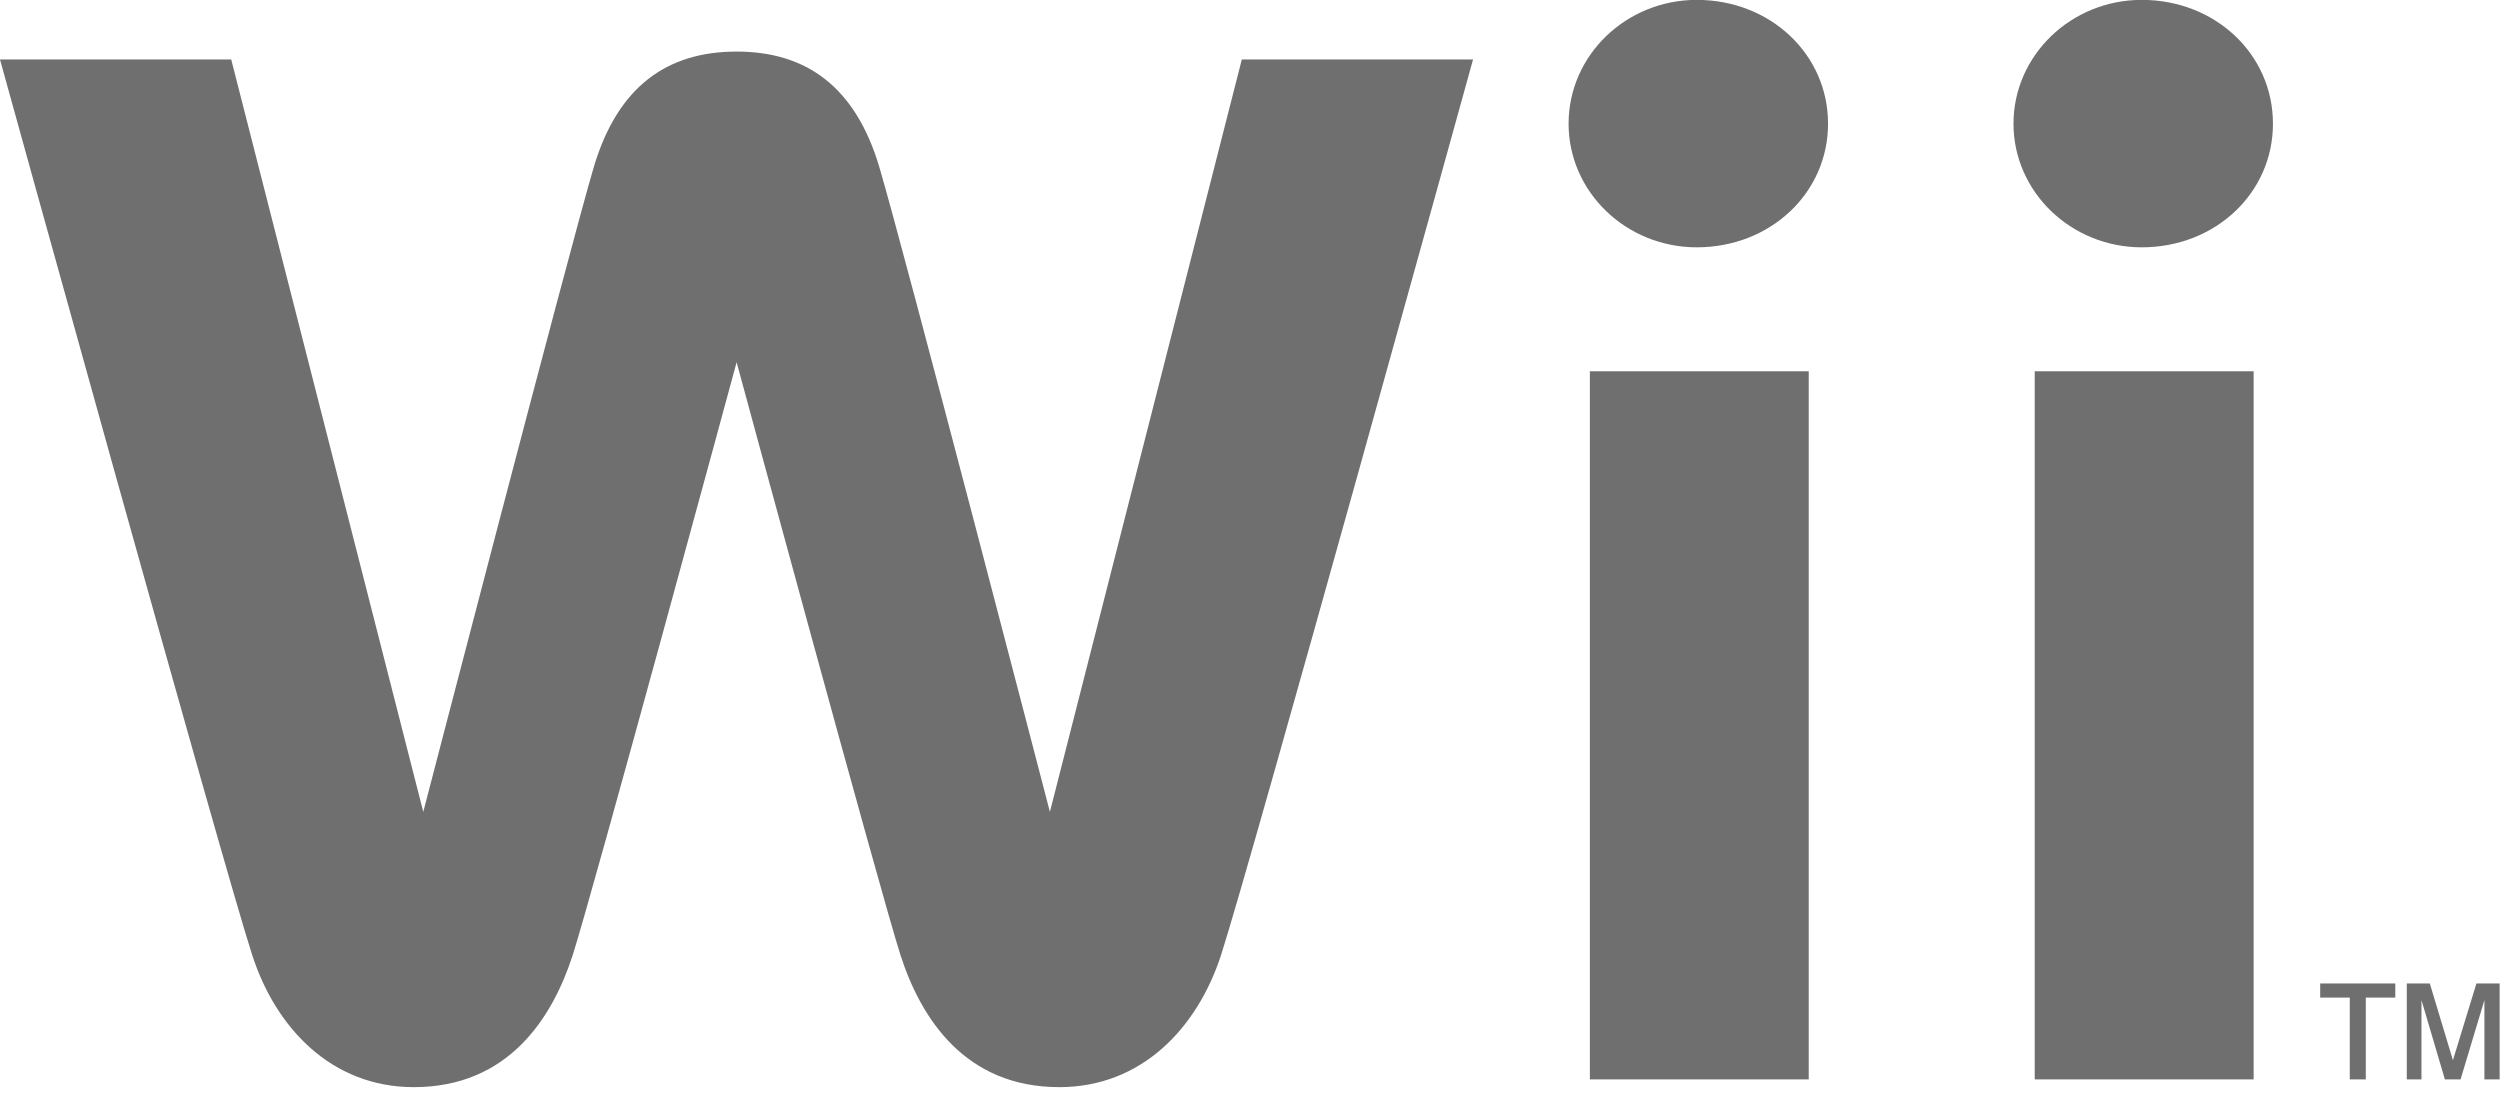 <?xml version="1.0" encoding="UTF-8" standalone="no"?>
<!DOCTYPE svg PUBLIC "-//W3C//DTD SVG 1.1//EN" "http://www.w3.org/Graphics/SVG/1.1/DTD/svg11.dtd">
<svg width="100%" height="100%" viewBox="0 0 226 99" version="1.1" xmlns="http://www.w3.org/2000/svg"
     xml:space="preserve"
     style="fill-rule:evenodd;clip-rule:evenodd;stroke-linejoin:round;stroke-miterlimit:2;">
    <g transform="matrix(1,0,0,1,-213.775,-240.707)">
        <path d="M431.348,329.613L433.43,329.613L435.52,336.551L437.643,329.613L439.743,329.613L439.743,338.285L438.366,338.285L438.366,331.119L436.209,338.285L434.793,338.285L432.676,331.119L432.676,338.285L431.348,338.285L431.348,329.613ZM423.52,329.613L430.309,329.613L430.309,330.892L427.643,330.892L427.643,338.285L426.194,338.285L426.194,330.892L423.52,330.892L423.52,329.613ZM326.036,246.081L308.686,314.101C308.686,314.101 295.421,263.044 293.263,255.801C291.104,248.547 286.663,245.369 280.364,245.369C274.063,245.369 269.614,248.547 267.456,255.801C265.307,263.043 252.039,314.101 252.039,314.101L234.677,246.081L213.773,246.081C213.773,246.081 233.851,318.654 236.58,327.061C238.703,333.621 243.732,338.985 251.186,338.985C259.711,338.985 263.696,332.77 265.543,327.061C267.369,321.385 280.365,273.453 280.365,273.453C280.365,273.453 293.361,321.386 295.183,327.061C297.027,332.77 301.014,338.985 309.535,338.985C316.996,338.985 322.016,333.622 324.152,327.061C326.875,318.656 346.939,246.081 346.939,246.081L326.036,246.081ZM397.713,338.284L417.504,338.284L417.504,274.269L397.713,274.269L397.713,338.284ZM395.795,251.887C395.795,258.057 401,263.065 407.391,263.065C414.041,263.065 419.25,258.16 419.25,251.887C419.25,245.612 414.041,240.696 407.391,240.696C401,240.696 395.795,245.711 395.795,251.887M357.499,338.284L377.284,338.284L377.284,274.269L357.499,274.269L357.499,338.284ZM355.575,251.887C355.575,258.057 360.77,263.065 367.165,263.065C373.811,263.065 379.03,258.16 379.03,251.887C379.03,245.612 373.811,240.696 367.165,240.696C360.77,240.696 355.575,245.711 355.575,251.887" style="fill:rgb(111,111,111);fill-rule:nonzero;"/>
    </g>
</svg>
